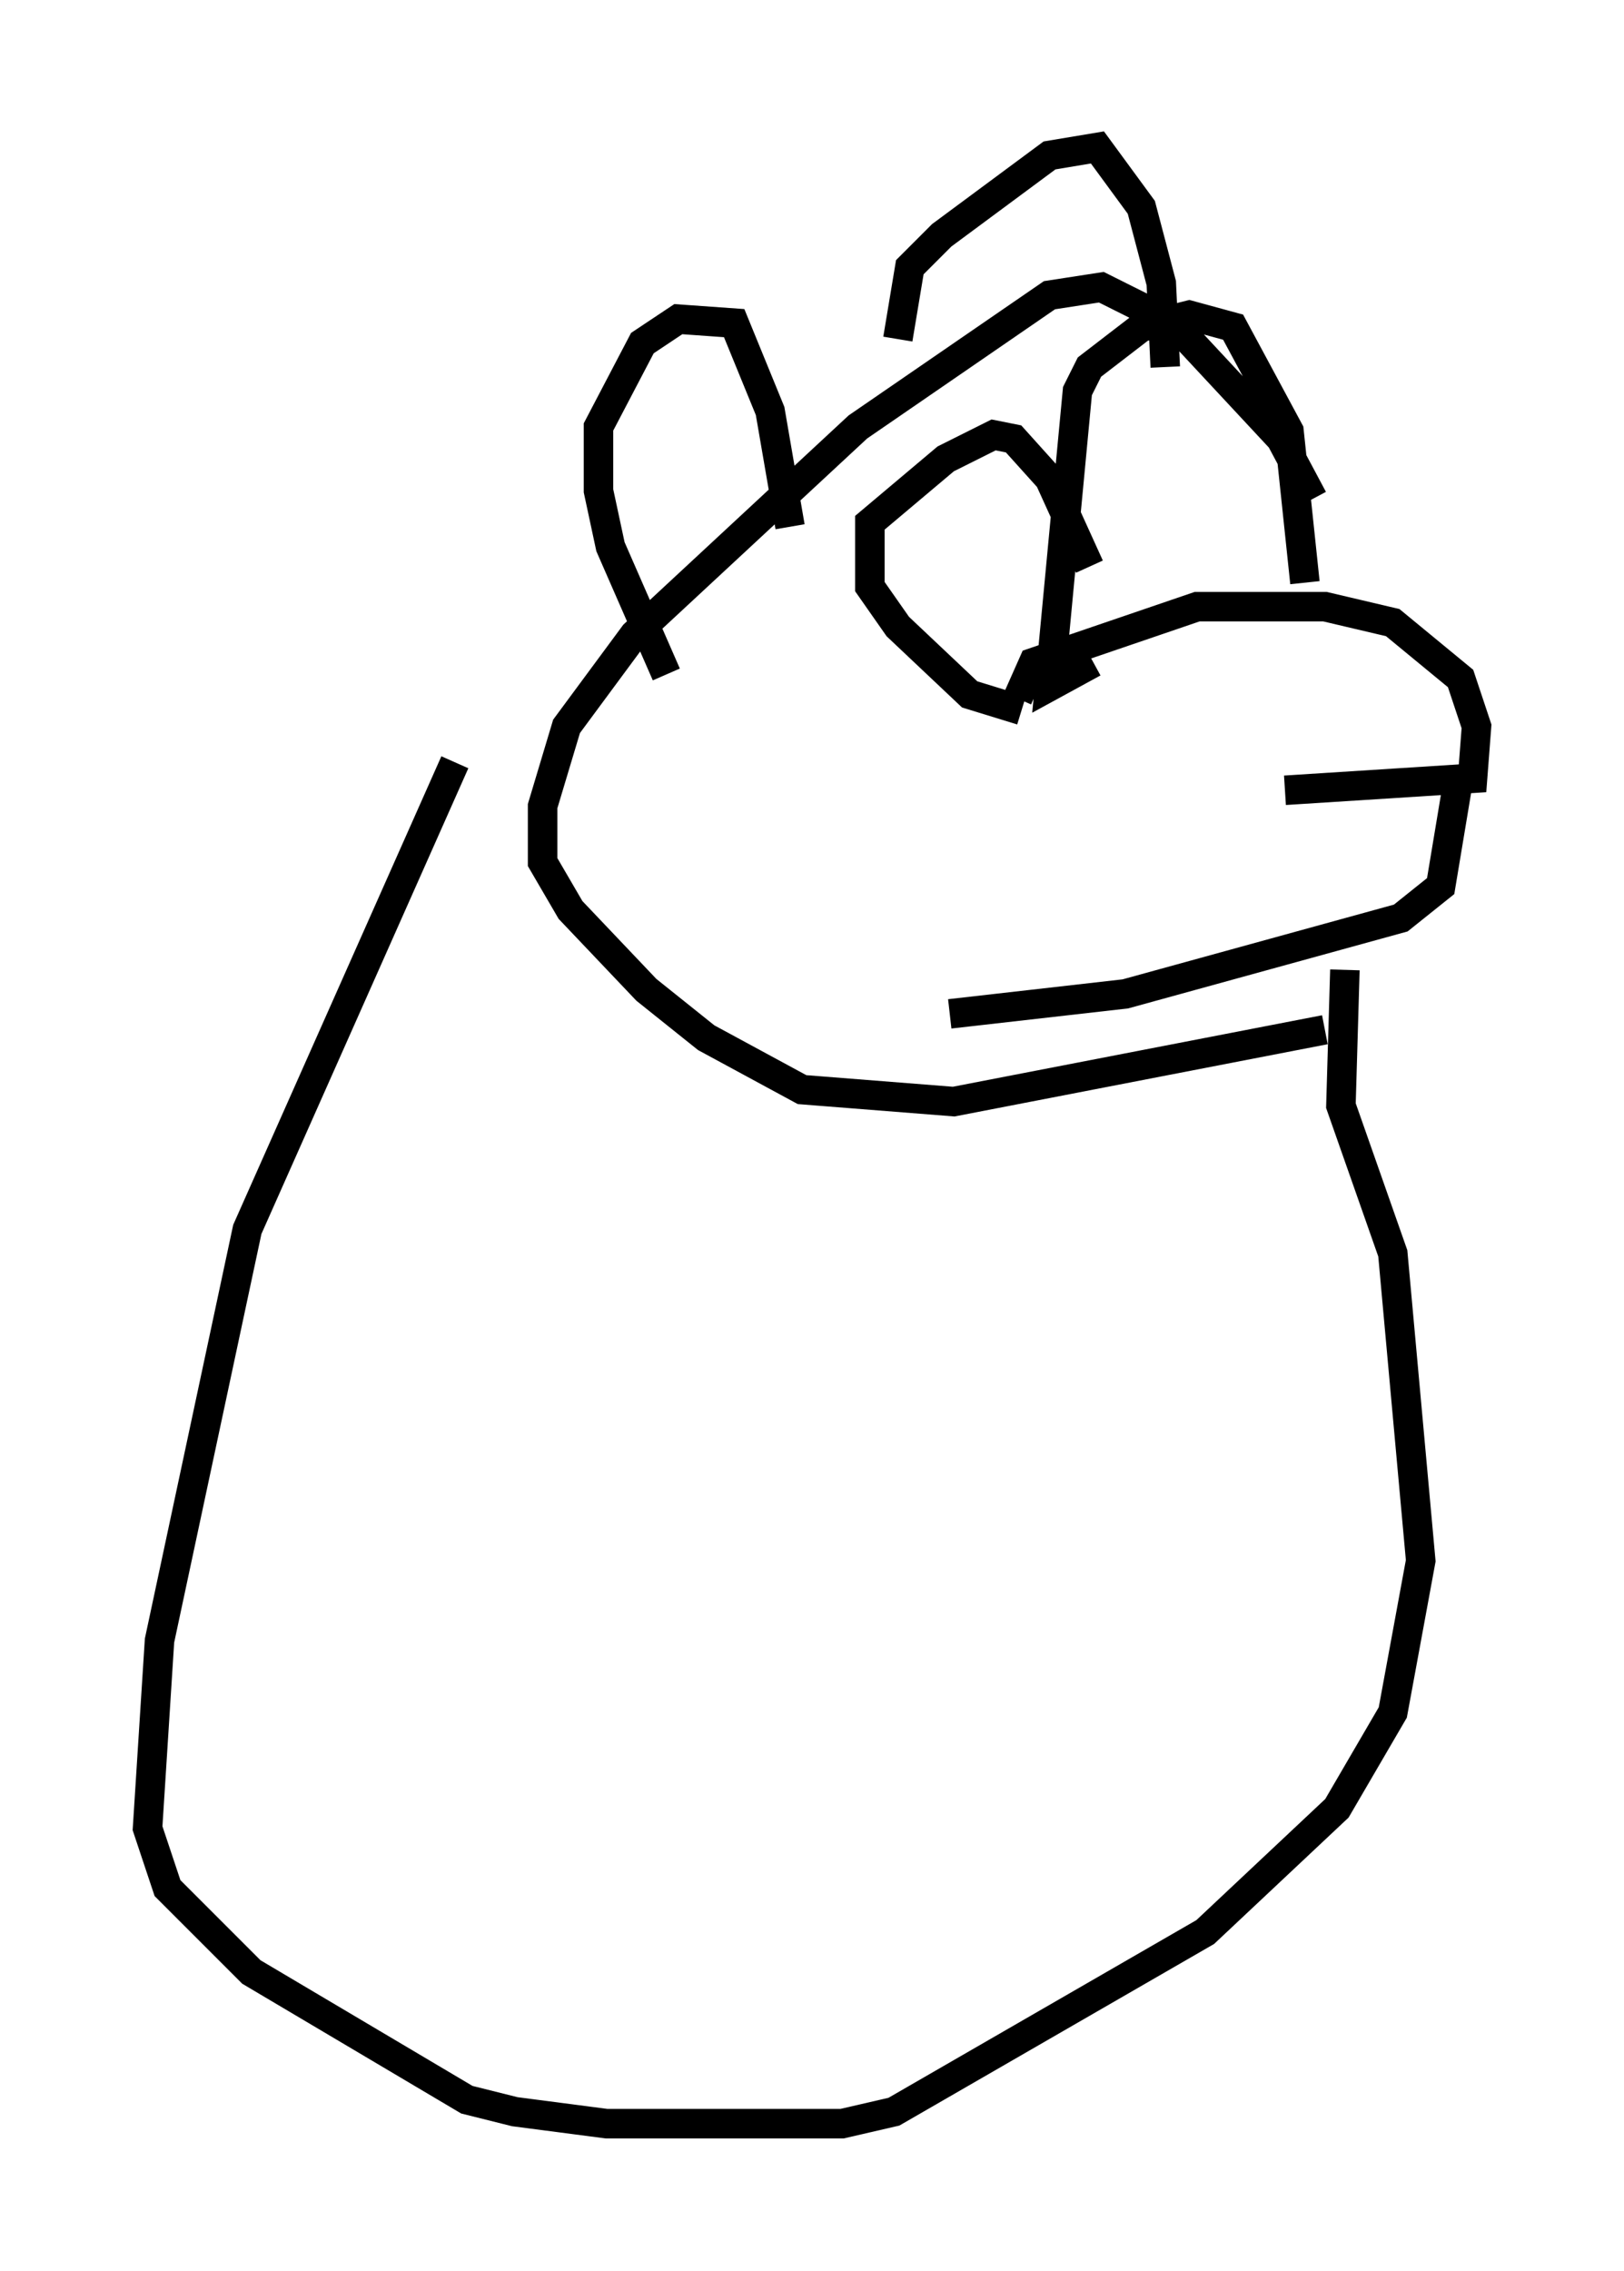 <?xml version="1.0" encoding="utf-8" ?>
<svg baseProfile="full" height="76.982" version="1.1" width="55.06" xmlns="http://www.w3.org/2000/svg" xmlns:ev="http://www.w3.org/2001/xml-events" xmlns:xlink="http://www.w3.org/1999/xlink"><defs /><rect fill="white" height="76.982" width="55.06" x="0" y="0" /><path d="M38.694, 25.703 m4.871, 1.083 l6.36, -0.406 0.135, -1.759 l-0.541, -1.624 -2.3, -1.894 l-2.3, -0.541 -4.33, 0.0 l-5.548, 1.894 -0.541, 1.218 m-2.3, 10.69 l5.954, -0.677 9.337, -2.571 l1.353, -1.083 0.541, -3.248 m-12.314, -4.33 l-1.488, 0.812 0.947, -10.013 l0.406, -0.812 1.759, -1.353 l1.624, -0.406 1.488, 0.406 l1.894, 3.518 0.541, 5.142 m0.271, -2.842 l-1.083, -2.03 -3.654, -3.924 l-2.436, -1.218 -1.759, 0.271 l-6.495, 4.465 -7.578, 7.036 l-2.3, 3.112 -0.812, 2.706 l0.0, 1.894 0.947, 1.624 l2.571, 2.706 2.03, 1.624 l3.248, 1.759 5.142, 0.406 l12.584, -2.436 m-10.284, -10.825 l-1.759, -0.541 -2.436, -2.3 l-0.947, -1.353 0.0, -2.165 l2.571, -2.165 1.624, -0.812 l0.677, 0.135 1.218, 1.353 l1.353, 2.977 m-14.344, 3.654 l-1.894, -4.33 -0.406, -1.894 l0.0, -2.165 1.488, -2.842 l1.218, -0.812 1.894, 0.135 l1.218, 2.977 0.677, 3.924 m3.654, -6.36 l0.406, -2.436 1.083, -1.083 l3.654, -2.706 1.624, -0.271 l1.488, 2.03 0.677, 2.571 l0.135, 2.842 m-24.086, 13.396 l-7.036, 15.832 -2.977, 13.938 l-0.406, 6.36 0.677, 2.03 l2.842, 2.842 7.307, 4.33 l1.624, 0.406 3.112, 0.406 l7.984, 0.0 1.759, -0.406 l10.555, -6.089 4.465, -4.195 l1.894, -3.248 0.947, -5.142 l-0.947, -10.419 -1.759, -5.007 l0.135, -4.601 " fill="none" stroke="black" stroke-width="1" /></svg>